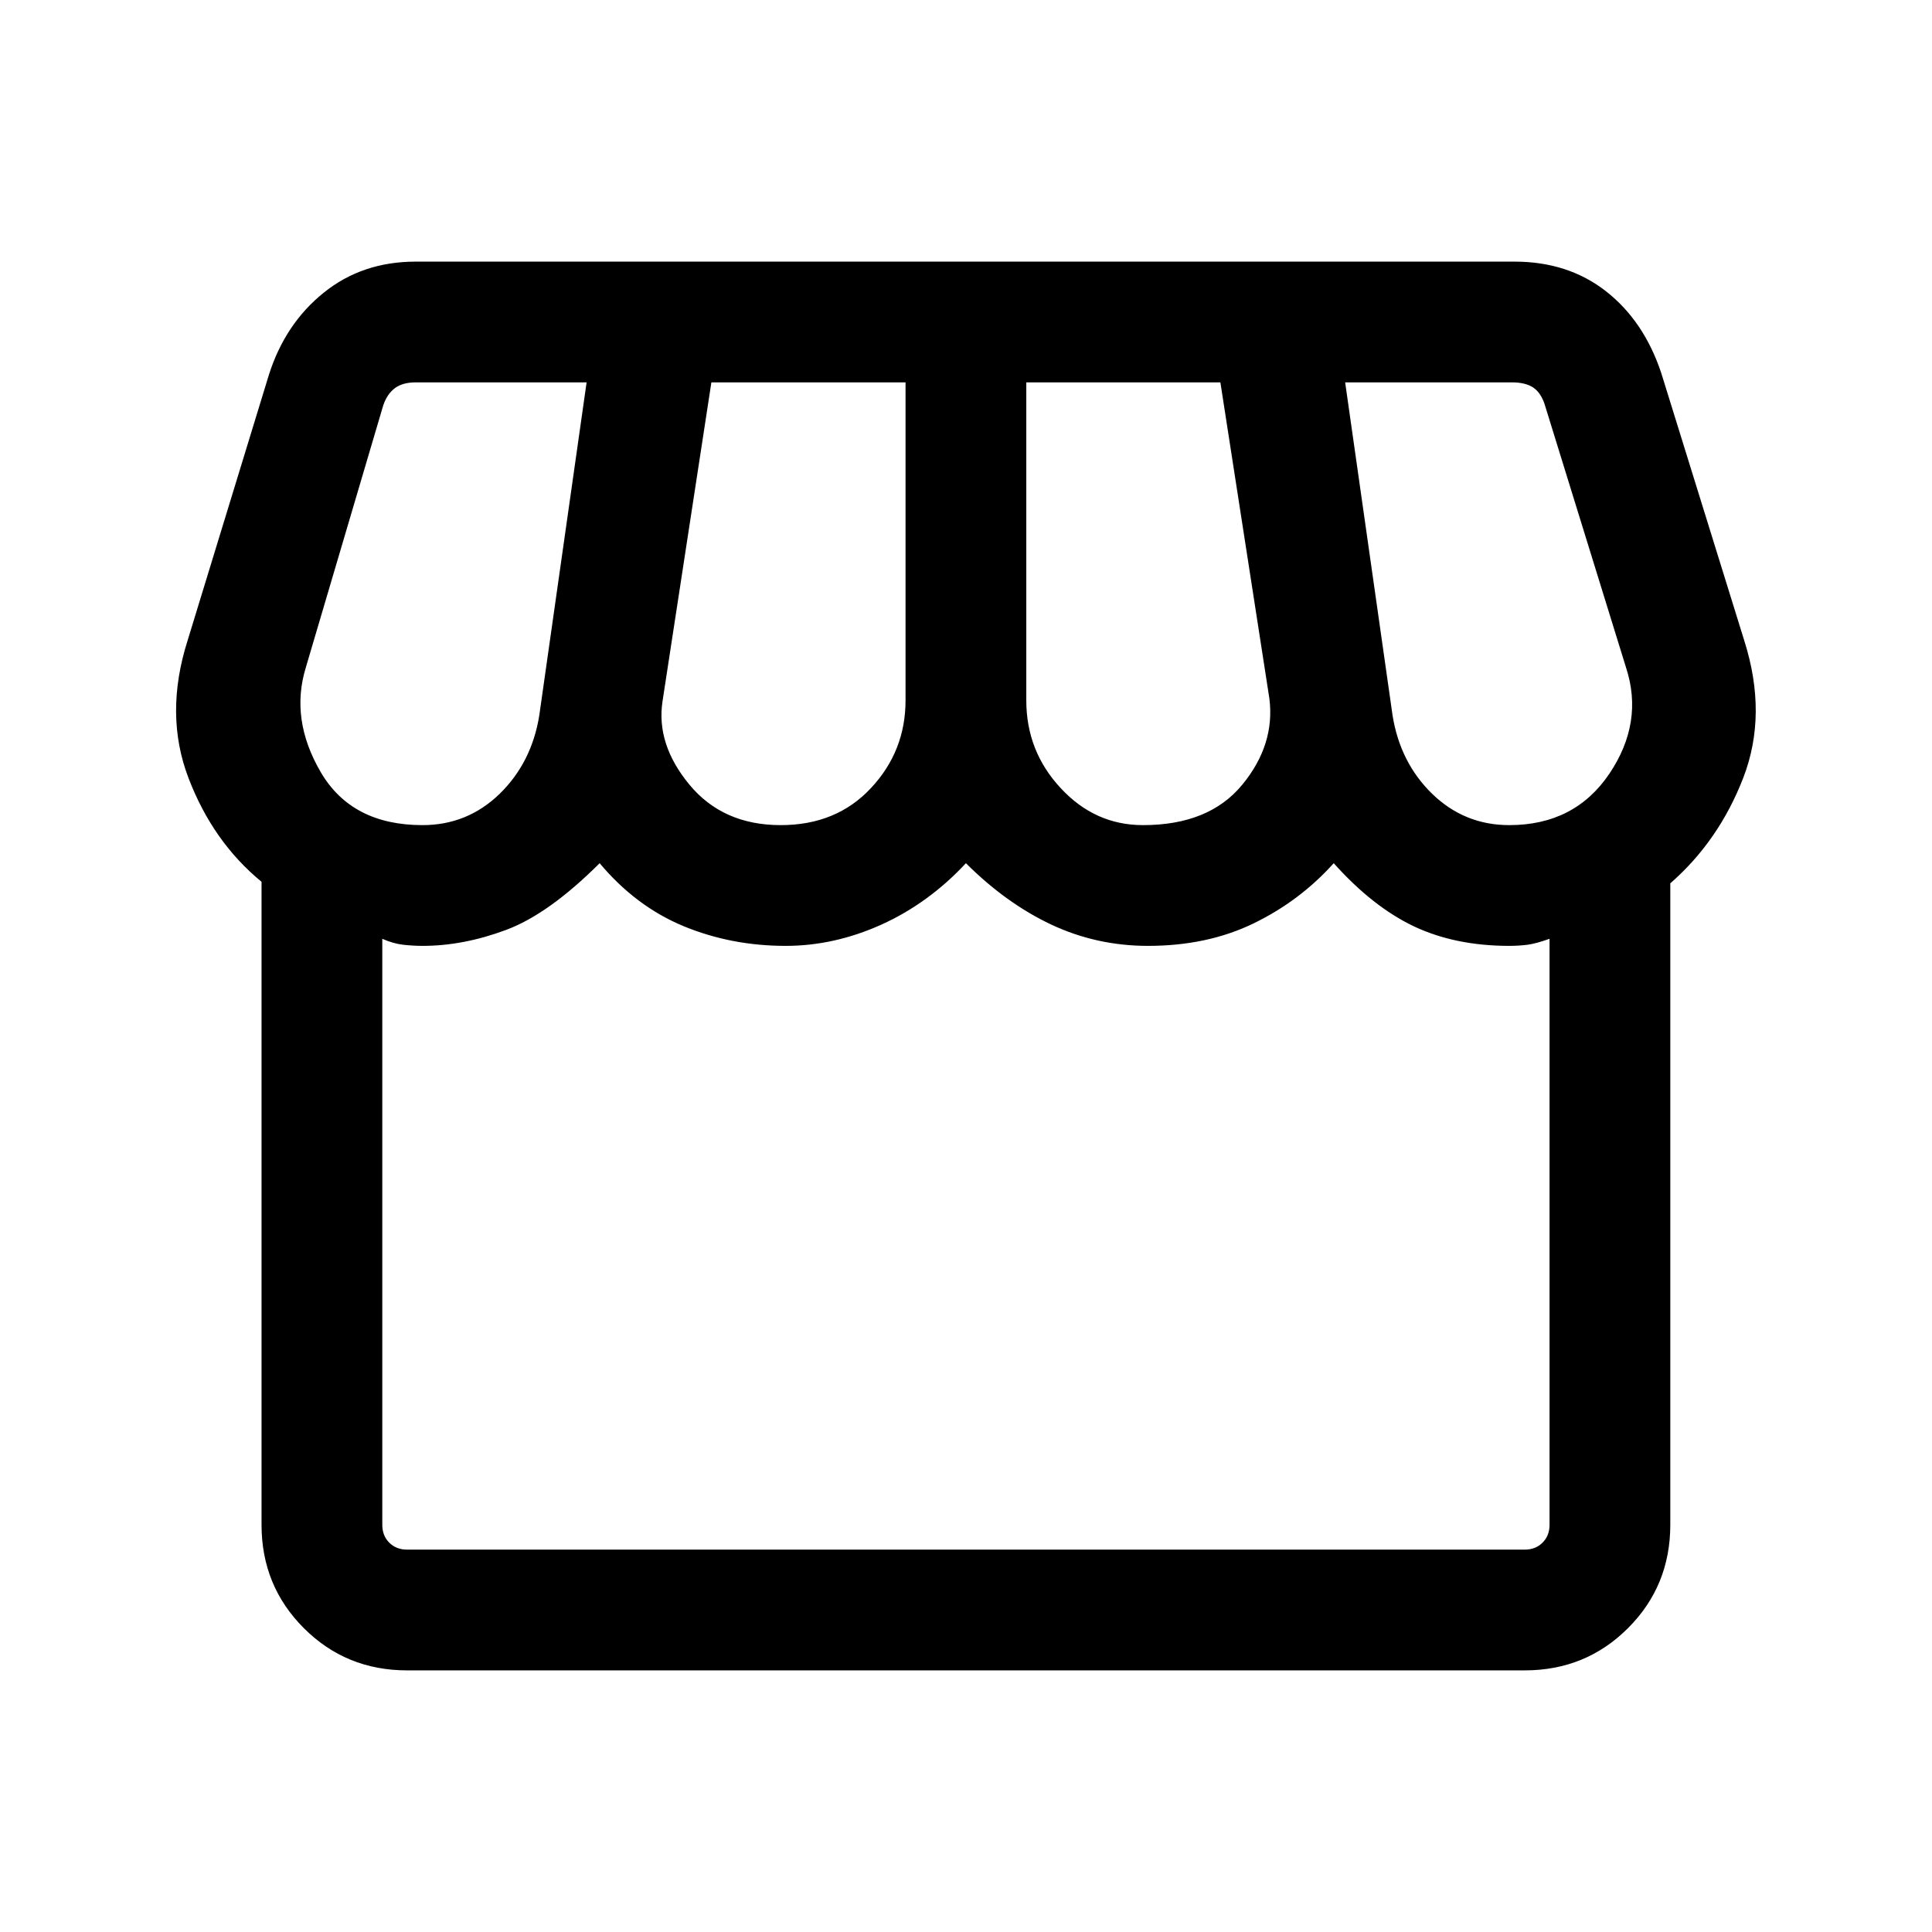 <svg width="24" height="24" viewBox="0 0 24 24" fill="none" xmlns="http://www.w3.org/2000/svg">
<path d="M20.749 10.973V18.942C20.749 19.447 20.574 19.875 20.224 20.225C19.874 20.575 19.446 20.75 18.941 20.75H5.057C4.551 20.75 4.124 20.575 3.774 20.225C3.424 19.875 3.249 19.447 3.249 18.942V10.954C2.846 10.623 2.544 10.194 2.342 9.666C2.14 9.139 2.136 8.569 2.33 7.958L3.341 4.654C3.475 4.233 3.701 3.894 4.02 3.637C4.339 3.379 4.721 3.25 5.164 3.25H18.814C19.258 3.25 19.637 3.373 19.951 3.619C20.265 3.865 20.494 4.204 20.637 4.635L21.668 7.958C21.862 8.569 21.858 9.137 21.656 9.661C21.454 10.184 21.151 10.622 20.749 10.973ZM14.199 10.25C14.745 10.25 15.156 10.083 15.431 9.749C15.706 9.415 15.818 9.056 15.768 8.673L15.16 4.75H12.749V8.7C12.749 9.12 12.891 9.484 13.176 9.79C13.46 10.097 13.801 10.25 14.199 10.25ZM9.699 10.25C10.159 10.25 10.533 10.097 10.819 9.79C11.106 9.484 11.249 9.12 11.249 8.7V4.75H8.837L8.23 8.712C8.176 9.067 8.287 9.412 8.564 9.747C8.841 10.082 9.219 10.25 9.699 10.25ZM5.249 10.25C5.619 10.25 5.938 10.121 6.205 9.863C6.471 9.604 6.636 9.279 6.699 8.888L7.287 4.75H5.164C5.055 4.75 4.969 4.774 4.905 4.822C4.841 4.87 4.792 4.942 4.76 5.038L3.799 8.292C3.667 8.722 3.729 9.155 3.985 9.593C4.242 10.031 4.663 10.25 5.249 10.25ZM18.749 10.25C19.29 10.25 19.704 10.037 19.991 9.613C20.278 9.187 20.348 8.747 20.199 8.292L19.187 5.019C19.155 4.923 19.107 4.854 19.043 4.812C18.979 4.771 18.892 4.75 18.784 4.75H16.71L17.299 8.888C17.362 9.279 17.526 9.604 17.793 9.863C18.06 10.121 18.378 10.25 18.749 10.25ZM5.057 19.25H18.941C19.031 19.25 19.105 19.221 19.162 19.163C19.22 19.106 19.249 19.032 19.249 18.942V11.662C19.14 11.701 19.049 11.726 18.976 11.736C18.903 11.745 18.827 11.75 18.749 11.75C18.299 11.75 17.903 11.668 17.561 11.506C17.22 11.343 16.889 11.082 16.568 10.723C16.287 11.036 15.955 11.285 15.572 11.471C15.189 11.657 14.751 11.75 14.26 11.75C13.836 11.75 13.436 11.662 13.06 11.486C12.685 11.309 12.331 11.055 11.999 10.723C11.69 11.055 11.34 11.309 10.949 11.486C10.558 11.662 10.162 11.75 9.76 11.75C9.309 11.75 8.886 11.668 8.491 11.505C8.096 11.341 7.749 11.081 7.449 10.723C7.028 11.143 6.641 11.42 6.286 11.552C5.932 11.684 5.586 11.75 5.249 11.75C5.171 11.75 5.09 11.745 5.007 11.736C4.923 11.726 4.837 11.701 4.749 11.662V18.942C4.749 19.032 4.778 19.106 4.835 19.163C4.893 19.221 4.967 19.25 5.057 19.25Z" fill="black"/>
</svg>
